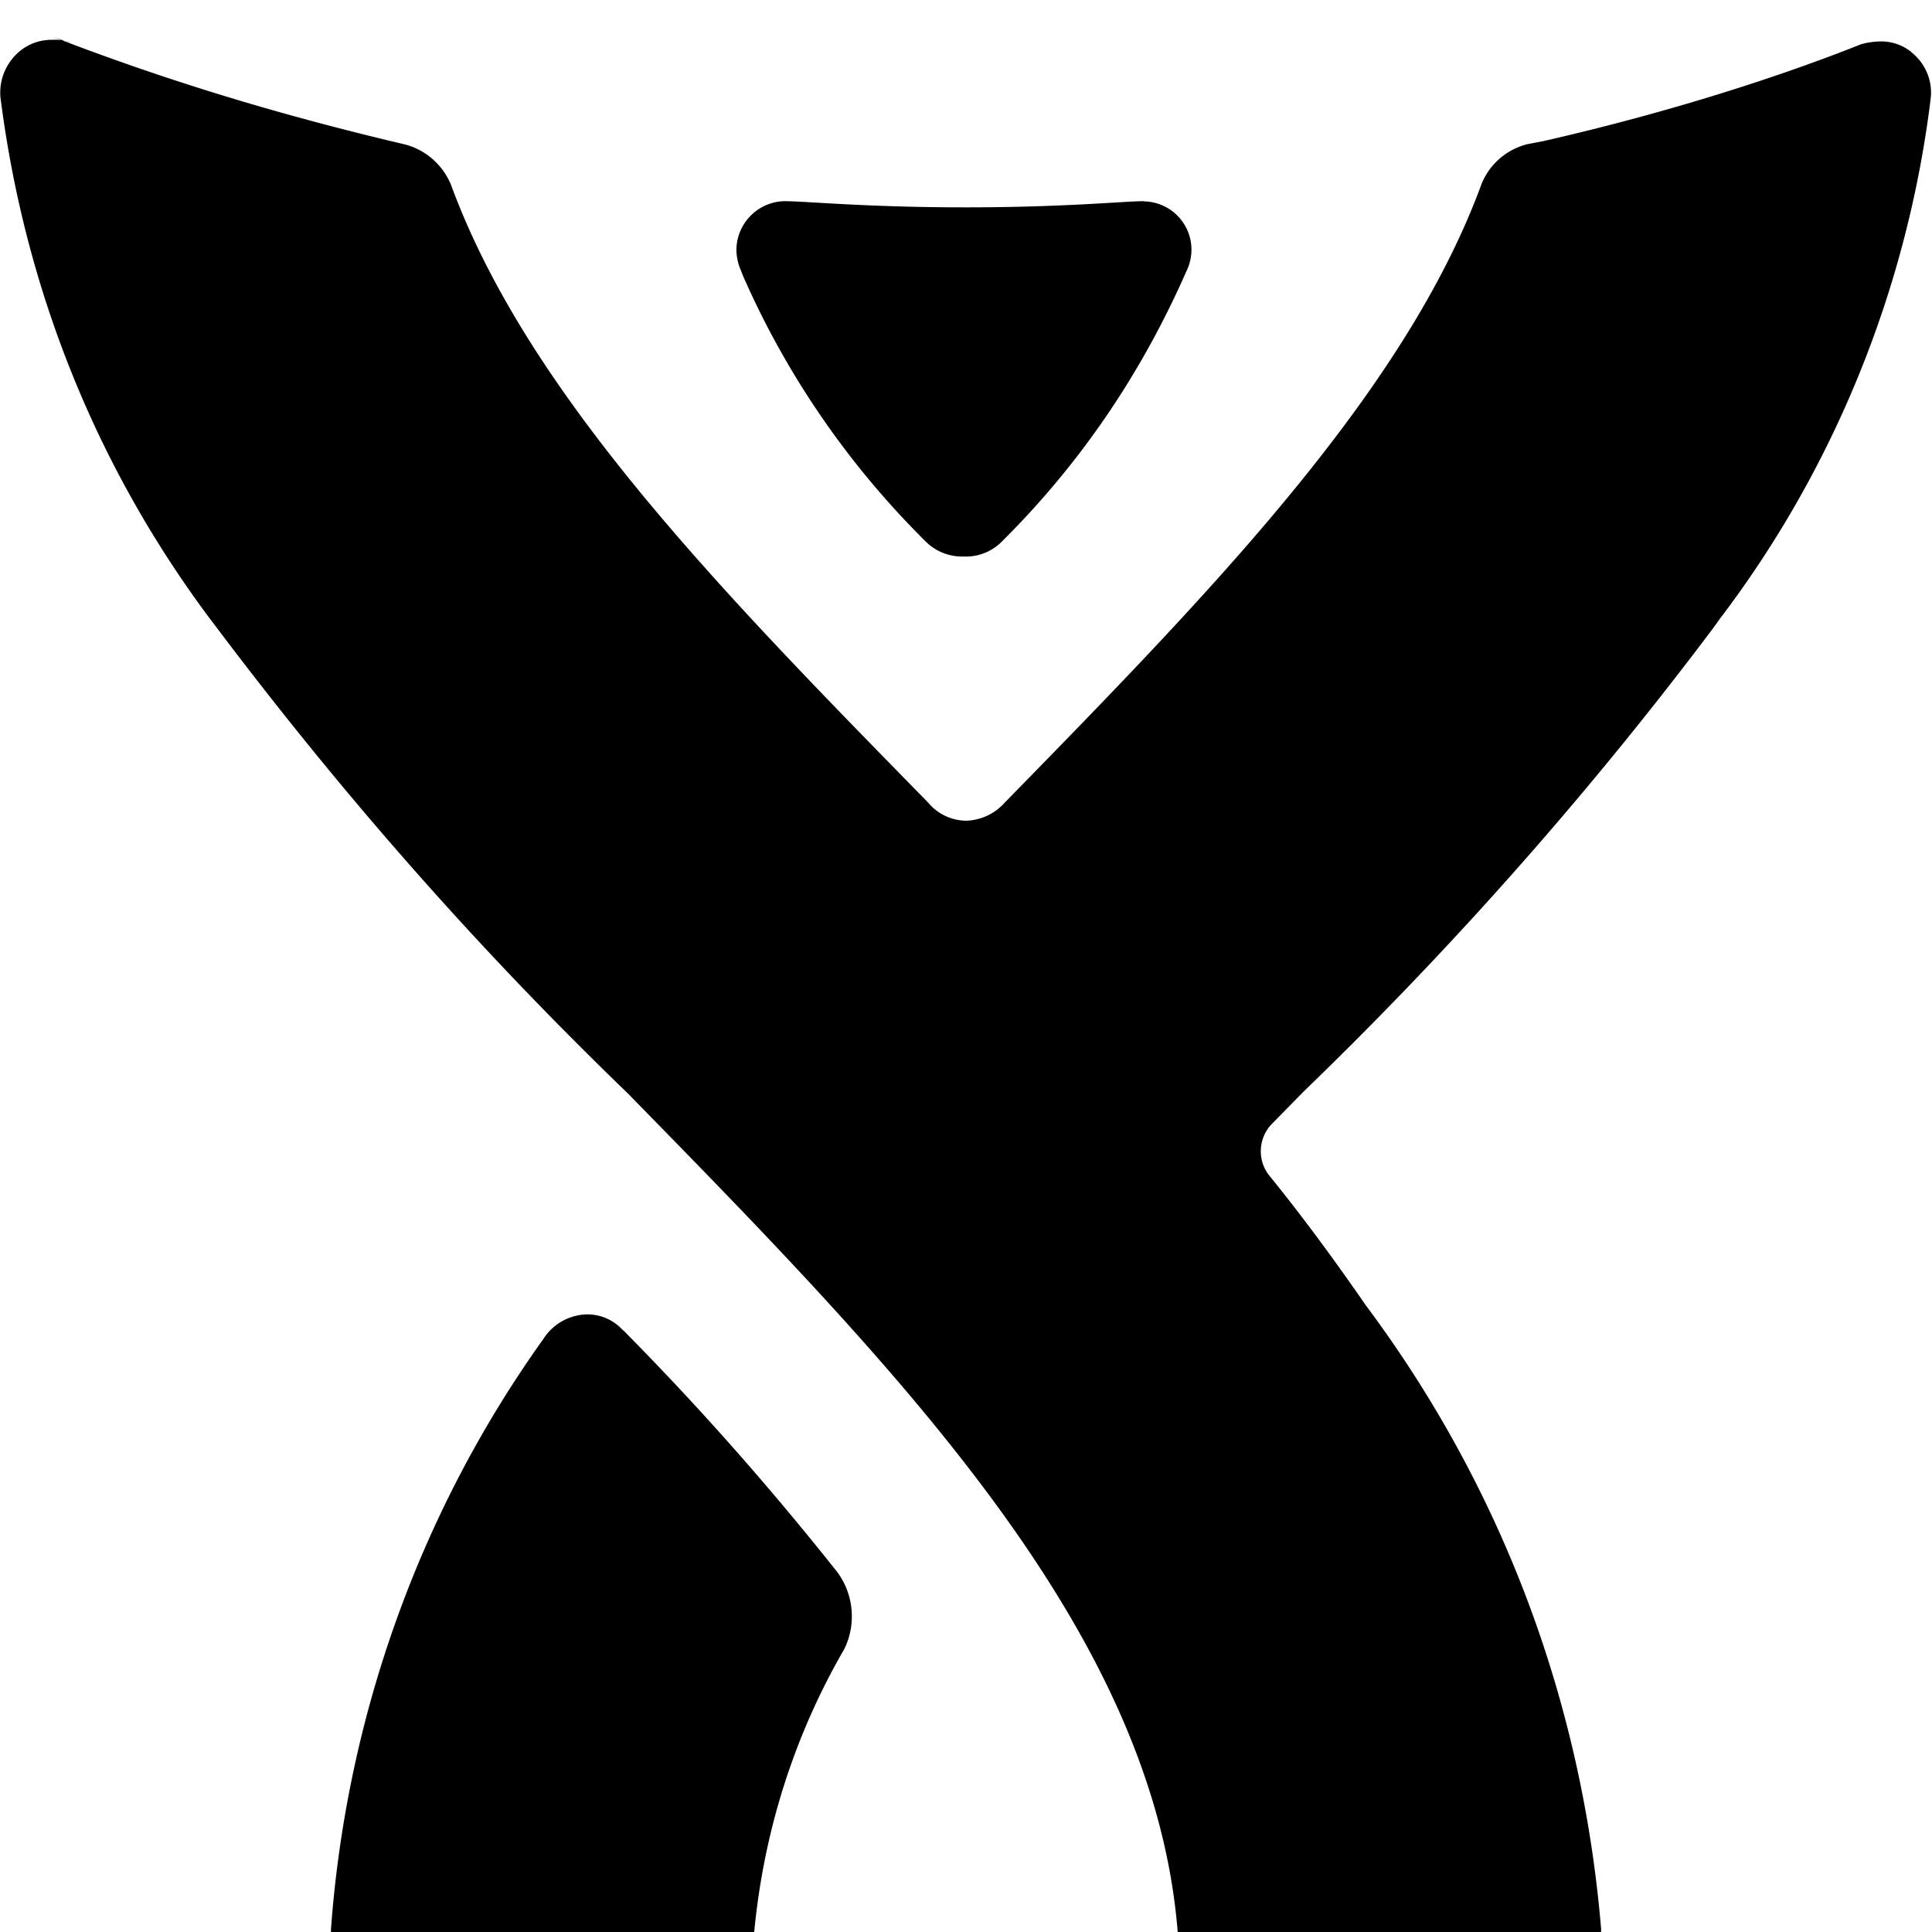 <svg width="64" height="64" viewBox="0 0 775 775" xmlns="http://www.w3.org/2000/svg"><path d="M766.741 20.888a19.337 19.337 0 00-12.831-4.265l.032-.001a31.746 31.746 0 00-7.561 1.163l.223-.054c-36.706 14.599-81.467 28.39-127.487 38.871l-6.432 1.232c-8.474 2.147-15.216 8.13-18.367 15.947l-.064.179c-30.803 83.833-109.09 163.997-191.131 247.915-3.794 4.298-9.228 7.072-15.313 7.336l-.045.002c-6.195-.004-11.734-2.811-15.418-7.221l-.026-.032c-82.254-84.046-160.499-163.528-191.472-248.001-3.35-7.911-10.078-13.827-18.325-15.999l-.191-.043C109.208 45.411 64.548 31.455 21.242 14.772l7.342 2.487c-1.871-.836-4.054-1.322-6.351-1.322-.408 0-.812.015-1.211.045l.053-.003a20.054 20.054 0 00-12.843 4.299l.043-.033C3.274 24.242.098 30.341.098 37.182c0 .616.026 1.225.076 1.828l-.005-.079c10.115 79.868 40.258 151.23 85.195 210.806l-.807-1.117c52.568 70.12 107.402 132.152 166.787 189.502l.452.434C360.331 549.48 463.234 654.431 472.492 775.851c.8 11.065 9.931 19.751 21.11 19.838h127.657a22.64 22.64 0 0015.4-6.697l.001-.001a21.62 21.62 0 005.588-15.488l.001.044c-7.944-94.598-41.965-179.965-94.762-250.455l.903 1.26c-12.372-17.919-25.342-35.709-39.463-53.073a15.632 15.632 0 01-3.169-9.473 15.69 15.69 0 014.328-10.841l-.006.007 12.799-13.055c59.845-57.791 114.68-119.838 164.362-185.977l2.878-4.002c44.343-58.393 74.55-129.813 84.256-207.6l.217-2.132c.016-.302.025-.655.025-1.01 0-6.606-3.096-12.489-7.915-16.277l-.045-.034zM249.878 533.614c-3.522-3.912-8.603-6.361-14.256-6.361-.148 0-.295.002-.441.005h.022a21.336 21.336 0 00-17.27 9.896l-.052.087c-47.431 66.297-78.302 147.407-85.015 235.274l-.098 1.592a21.93 21.93 0 005.607 15.422l-.018-.021c3.62 4.194 8.943 6.833 14.883 6.833.182 0 .364-.002.545-.007l-.027.001H281.44c11.172 0 20.306-8.729 20.954-19.739l.003-.057c3.835-42.452 16.627-81.212 36.467-115.372l-.715 1.334c2.238-4.088 3.555-8.956 3.555-14.131 0-6.79-2.266-13.051-6.083-18.067l.054.073c-28.13-35.401-56.185-66.971-85.851-96.945l.098.099zM458.97 80.787c10.522.226 18.965 8.81 18.965 19.365 0 3.042-.701 5.92-1.951 8.481l.05-.115c-18.607 42.465-43.77 78.698-74.626 109.184l-.034.034a20.27 20.27 0 01-14.847 5.502l.043.002a20.703 20.703 0 01-14.774-5.558l.013.012c-30.953-30.522-56.128-66.809-73.796-107.133l-.864-2.212c-1.019-2.322-1.654-5.021-1.748-7.857l-.001-.036v-.053c0-10.661 8.464-19.345 19.038-19.699l.032-.001c9.215 0 32.68 2.474 72.783 2.474s63.568-2.474 71.546-2.474zM167.239-166.659c-37.11 0-67.194 30.084-67.194 67.194s30.084 67.194 67.194 67.194c37.065 0 67.121-30.011 67.194-67.059v-.007c-.145-37.043-30.148-67.031-67.183-67.152h-.012zm440.369 0c-37.11 0-67.194 30.084-67.194 67.194s30.084 67.194 67.194 67.194 67.194-30.084 67.194-67.194v-.045.002c-.241-36.97-30.207-66.861-67.183-66.981h-.011zm-220.142-61.008h-.043c-37.158 0-67.28 30.122-67.28 67.28s30.122 67.28 67.28 67.28 67.28-30.122 67.28-67.28v-.045.002c0-37.134-30.103-67.237-67.237-67.237z"/></svg>